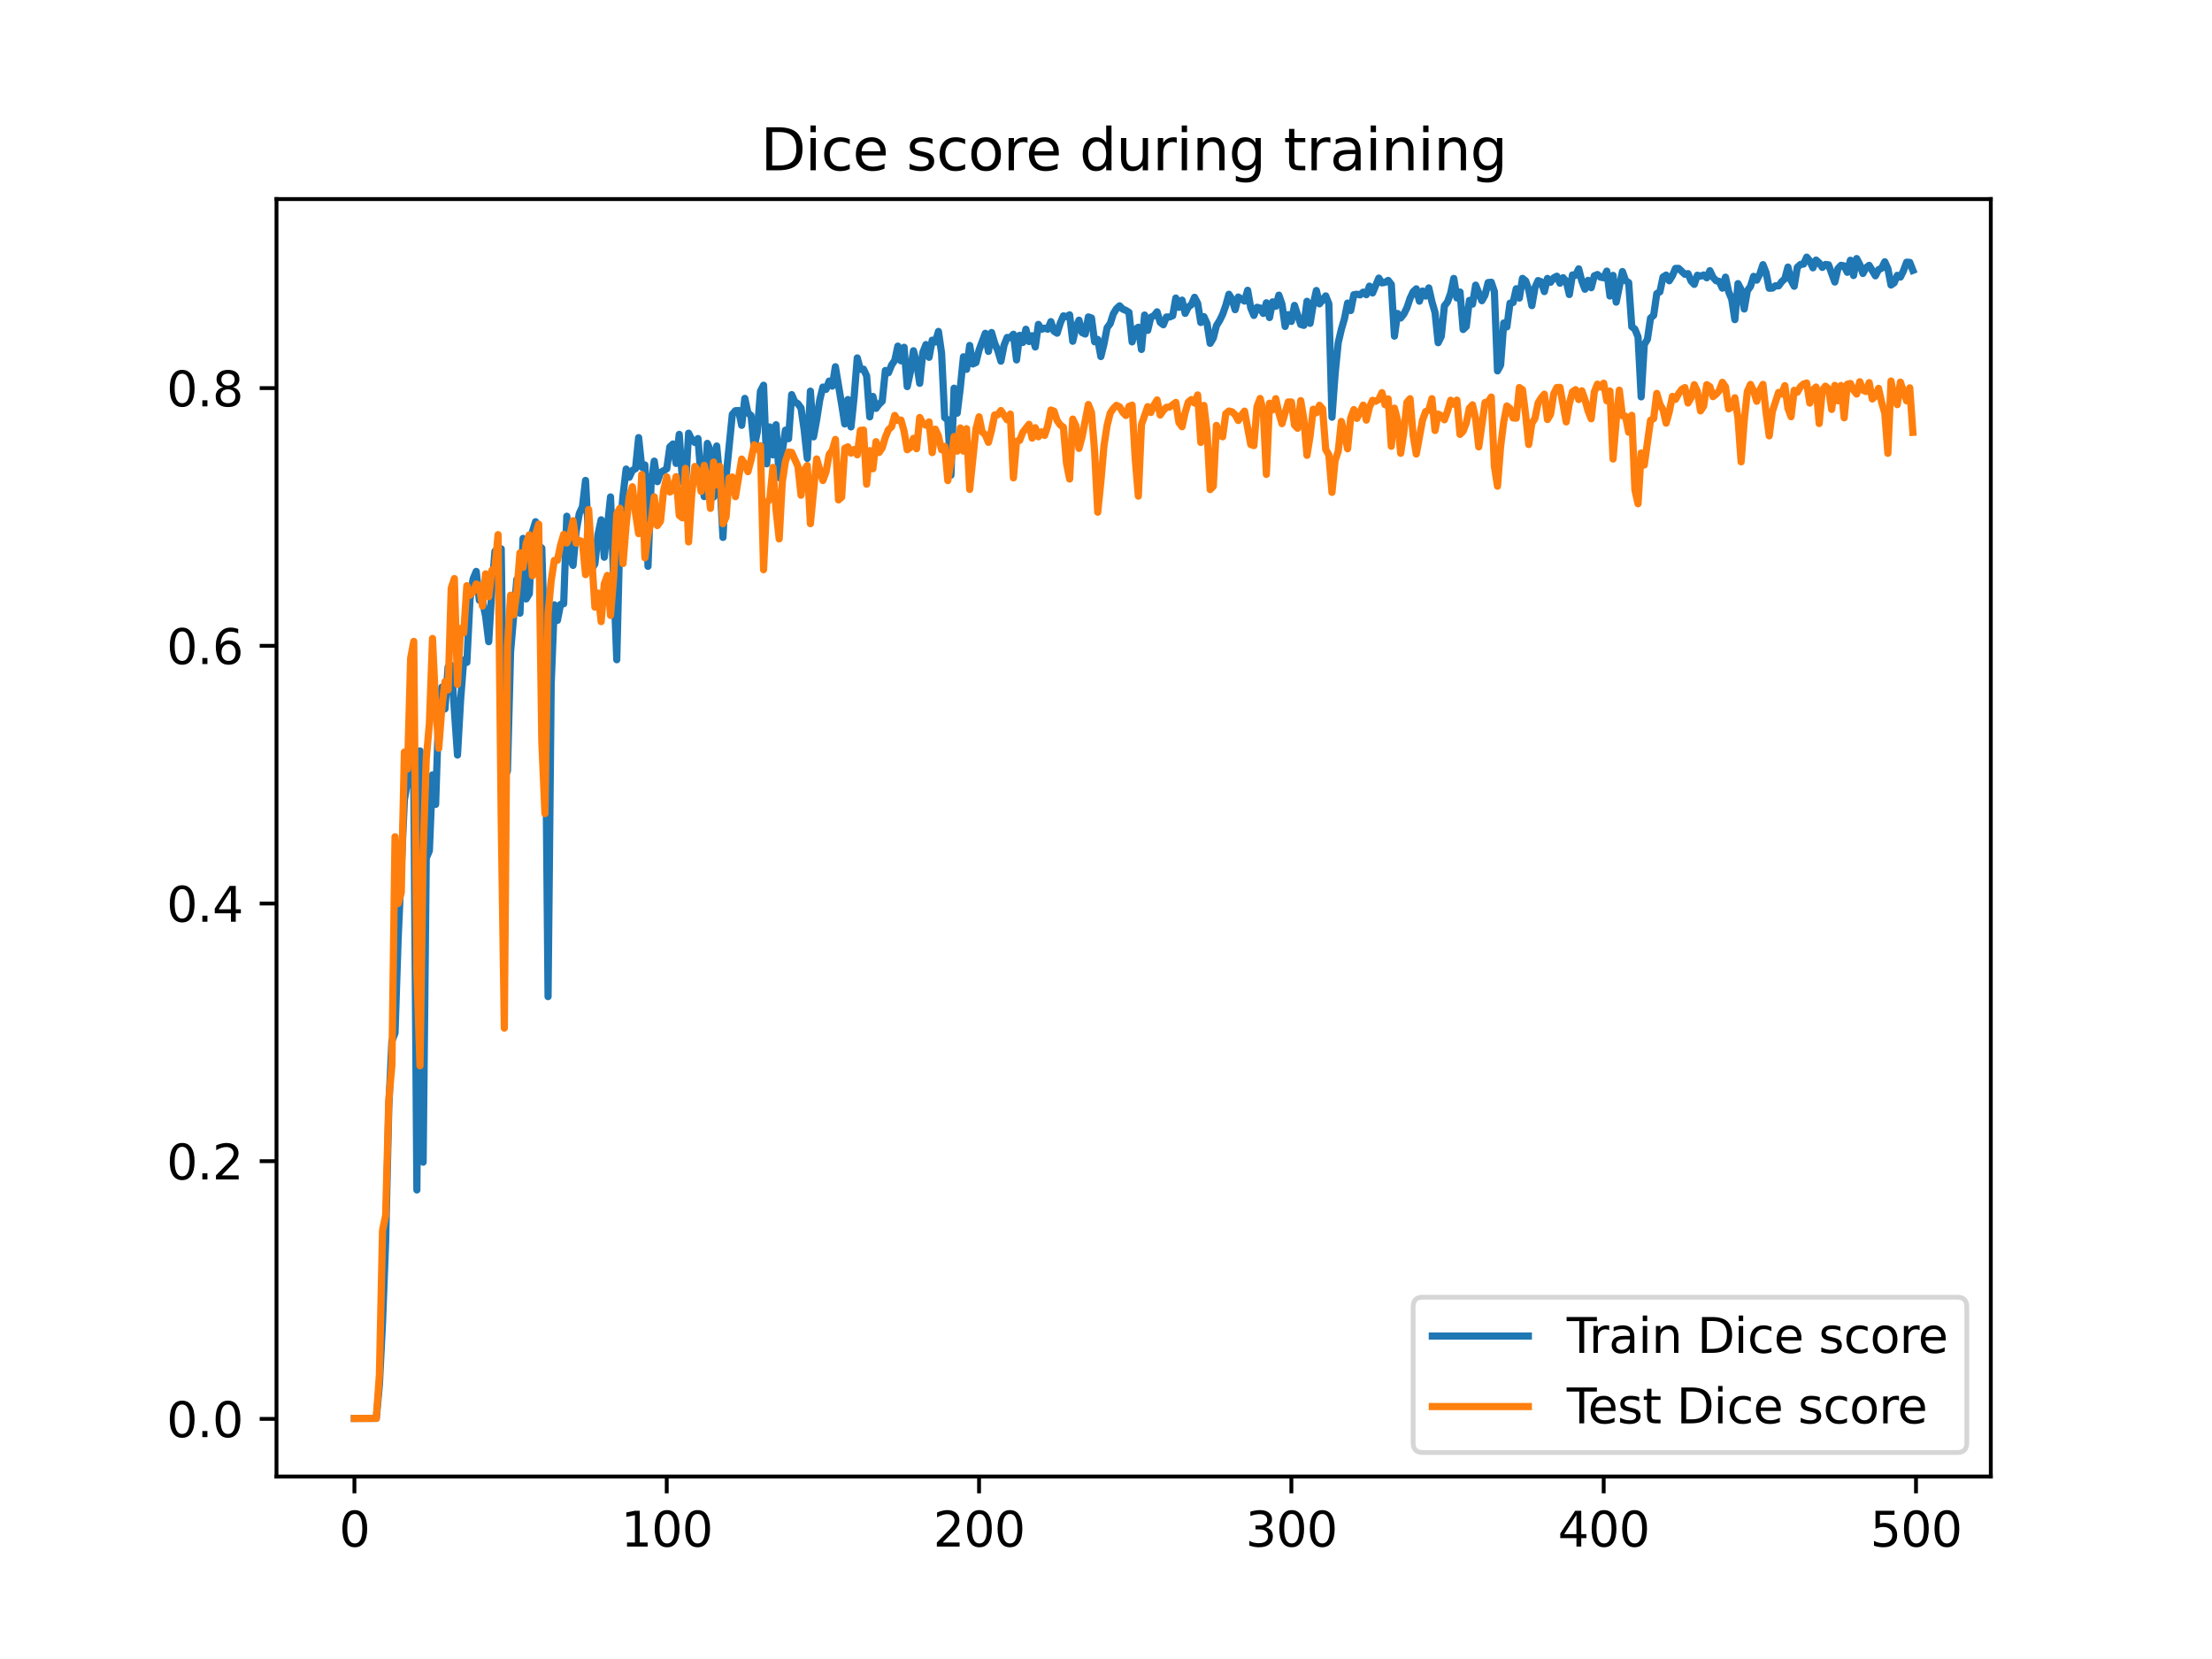 <?xml version="1.0" encoding="utf-8" standalone="no"?>
<!DOCTYPE svg PUBLIC "-//W3C//DTD SVG 1.1//EN"
  "http://www.w3.org/Graphics/SVG/1.1/DTD/svg11.dtd">
<svg xmlns:xlink="http://www.w3.org/1999/xlink" width="460.8pt" height="345.6pt" viewBox="0 0 460.8 345.6" xmlns="http://www.w3.org/2000/svg" version="1.1">
 <defs>
  <style type="text/css">*{stroke-linejoin: round; stroke-linecap: butt}</style>
 </defs>
 <g id="figure_1">
  <g id="patch_1">
   <path d="M 0 345.6 
L 460.8 345.6 
L 460.8 0 
L 0 0 
z
" style="fill: #ffffff"/>
  </g>
  <g id="axes_1">
   <g id="patch_2">
    <path d="M 57.6 307.584 
L 414.72 307.584 
L 414.72 41.472 
L 57.6 41.472 
z
" style="fill: #ffffff"/>
   </g>
   <g id="matplotlib.axis_1">
    <g id="xtick_1">
     <g id="line2d_1">
      <defs>
       <path id="maf3abab2fa" d="M 0 0 
L 0 3.5 
" style="stroke: #000000; stroke-width: 0.8"/>
      </defs>
      <g>
       <use xlink:href="#maf3abab2fa" x="73.833" y="307.584" style="stroke: #000000; stroke-width: 0.8"/>
      </g>
     </g>
     <g id="text_1">
      <!-- 0 -->
      <g transform="translate(70.651 322.182) scale(0.1 -0.1)">
       <defs>
        <path id="DejaVuSans-30" d="M 2034 4250 
Q 1547 4250 1301 3770 
Q 1056 3291 1056 2328 
Q 1056 1369 1301 889 
Q 1547 409 2034 409 
Q 2525 409 2770 889 
Q 3016 1369 3016 2328 
Q 3016 3291 2770 3770 
Q 2525 4250 2034 4250 
z
M 2034 4750 
Q 2819 4750 3233 4129 
Q 3647 3509 3647 2328 
Q 3647 1150 3233 529 
Q 2819 -91 2034 -91 
Q 1250 -91 836 529 
Q 422 1150 422 2328 
Q 422 3509 836 4129 
Q 1250 4750 2034 4750 
z
" transform="scale(0.016)"/>
       </defs>
       <use xlink:href="#DejaVuSans-30"/>
      </g>
     </g>
    </g>
    <g id="xtick_2">
     <g id="line2d_2">
      <g>
       <use xlink:href="#maf3abab2fa" x="138.894" y="307.584" style="stroke: #000000; stroke-width: 0.8"/>
      </g>
     </g>
     <g id="text_2">
      <!-- 100 -->
      <g transform="translate(129.35 322.182) scale(0.1 -0.1)">
       <defs>
        <path id="DejaVuSans-31" d="M 794 531 
L 1825 531 
L 1825 4091 
L 703 3866 
L 703 4441 
L 1819 4666 
L 2450 4666 
L 2450 531 
L 3481 531 
L 3481 0 
L 794 0 
L 794 531 
z
" transform="scale(0.016)"/>
       </defs>
       <use xlink:href="#DejaVuSans-31"/>
       <use xlink:href="#DejaVuSans-30" x="63.623"/>
       <use xlink:href="#DejaVuSans-30" x="127.246"/>
      </g>
     </g>
    </g>
    <g id="xtick_3">
     <g id="line2d_3">
      <g>
       <use xlink:href="#maf3abab2fa" x="203.955" y="307.584" style="stroke: #000000; stroke-width: 0.8"/>
      </g>
     </g>
     <g id="text_3">
      <!-- 200 -->
      <g transform="translate(194.411 322.182) scale(0.1 -0.1)">
       <defs>
        <path id="DejaVuSans-32" d="M 1228 531 
L 3431 531 
L 3431 0 
L 469 0 
L 469 531 
Q 828 903 1448 1529 
Q 2069 2156 2228 2338 
Q 2531 2678 2651 2914 
Q 2772 3150 2772 3378 
Q 2772 3750 2511 3984 
Q 2250 4219 1831 4219 
Q 1534 4219 1204 4116 
Q 875 4013 500 3803 
L 500 4441 
Q 881 4594 1212 4672 
Q 1544 4750 1819 4750 
Q 2544 4750 2975 4387 
Q 3406 4025 3406 3419 
Q 3406 3131 3298 2873 
Q 3191 2616 2906 2266 
Q 2828 2175 2409 1742 
Q 1991 1309 1228 531 
z
" transform="scale(0.016)"/>
       </defs>
       <use xlink:href="#DejaVuSans-32"/>
       <use xlink:href="#DejaVuSans-30" x="63.623"/>
       <use xlink:href="#DejaVuSans-30" x="127.246"/>
      </g>
     </g>
    </g>
    <g id="xtick_4">
     <g id="line2d_4">
      <g>
       <use xlink:href="#maf3abab2fa" x="269.016" y="307.584" style="stroke: #000000; stroke-width: 0.8"/>
      </g>
     </g>
     <g id="text_4">
      <!-- 300 -->
      <g transform="translate(259.472 322.182) scale(0.1 -0.1)">
       <defs>
        <path id="DejaVuSans-33" d="M 2597 2516 
Q 3050 2419 3304 2112 
Q 3559 1806 3559 1356 
Q 3559 666 3084 287 
Q 2609 -91 1734 -91 
Q 1441 -91 1130 -33 
Q 819 25 488 141 
L 488 750 
Q 750 597 1062 519 
Q 1375 441 1716 441 
Q 2309 441 2620 675 
Q 2931 909 2931 1356 
Q 2931 1769 2642 2001 
Q 2353 2234 1838 2234 
L 1294 2234 
L 1294 2753 
L 1863 2753 
Q 2328 2753 2575 2939 
Q 2822 3125 2822 3475 
Q 2822 3834 2567 4026 
Q 2313 4219 1838 4219 
Q 1578 4219 1281 4162 
Q 984 4106 628 3988 
L 628 4550 
Q 988 4650 1302 4700 
Q 1616 4750 1894 4750 
Q 2613 4750 3031 4423 
Q 3450 4097 3450 3541 
Q 3450 3153 3228 2886 
Q 3006 2619 2597 2516 
z
" transform="scale(0.016)"/>
       </defs>
       <use xlink:href="#DejaVuSans-33"/>
       <use xlink:href="#DejaVuSans-30" x="63.623"/>
       <use xlink:href="#DejaVuSans-30" x="127.246"/>
      </g>
     </g>
    </g>
    <g id="xtick_5">
     <g id="line2d_5">
      <g>
       <use xlink:href="#maf3abab2fa" x="334.077" y="307.584" style="stroke: #000000; stroke-width: 0.8"/>
      </g>
     </g>
     <g id="text_5">
      <!-- 400 -->
      <g transform="translate(324.533 322.182) scale(0.1 -0.1)">
       <defs>
        <path id="DejaVuSans-34" d="M 2419 4116 
L 825 1625 
L 2419 1625 
L 2419 4116 
z
M 2253 4666 
L 3047 4666 
L 3047 1625 
L 3713 1625 
L 3713 1100 
L 3047 1100 
L 3047 0 
L 2419 0 
L 2419 1100 
L 313 1100 
L 313 1709 
L 2253 4666 
z
" transform="scale(0.016)"/>
       </defs>
       <use xlink:href="#DejaVuSans-34"/>
       <use xlink:href="#DejaVuSans-30" x="63.623"/>
       <use xlink:href="#DejaVuSans-30" x="127.246"/>
      </g>
     </g>
    </g>
    <g id="xtick_6">
     <g id="line2d_6">
      <g>
       <use xlink:href="#maf3abab2fa" x="399.138" y="307.584" style="stroke: #000000; stroke-width: 0.8"/>
      </g>
     </g>
     <g id="text_6">
      <!-- 500 -->
      <g transform="translate(389.594 322.182) scale(0.1 -0.1)">
       <defs>
        <path id="DejaVuSans-35" d="M 691 4666 
L 3169 4666 
L 3169 4134 
L 1269 4134 
L 1269 2991 
Q 1406 3038 1543 3061 
Q 1681 3084 1819 3084 
Q 2600 3084 3056 2656 
Q 3513 2228 3513 1497 
Q 3513 744 3044 326 
Q 2575 -91 1722 -91 
Q 1428 -91 1123 -41 
Q 819 9 494 109 
L 494 744 
Q 775 591 1075 516 
Q 1375 441 1709 441 
Q 2250 441 2565 725 
Q 2881 1009 2881 1497 
Q 2881 1984 2565 2268 
Q 2250 2553 1709 2553 
Q 1456 2553 1204 2497 
Q 953 2441 691 2322 
L 691 4666 
z
" transform="scale(0.016)"/>
       </defs>
       <use xlink:href="#DejaVuSans-35"/>
       <use xlink:href="#DejaVuSans-30" x="63.623"/>
       <use xlink:href="#DejaVuSans-30" x="127.246"/>
      </g>
     </g>
    </g>
   </g>
   <g id="matplotlib.axis_2">
    <g id="ytick_1">
     <g id="line2d_7">
      <defs>
       <path id="m73aed0f4b6" d="M 0 0 
L -3.5 0 
" style="stroke: #000000; stroke-width: 0.8"/>
      </defs>
      <g>
       <use xlink:href="#m73aed0f4b6" x="57.6" y="295.58" style="stroke: #000000; stroke-width: 0.8"/>
      </g>
     </g>
     <g id="text_7">
      <!-- 0.0 -->
      <g transform="translate(34.697 299.379) scale(0.1 -0.1)">
       <defs>
        <path id="DejaVuSans-2e" d="M 684 794 
L 1344 794 
L 1344 0 
L 684 0 
L 684 794 
z
" transform="scale(0.016)"/>
       </defs>
       <use xlink:href="#DejaVuSans-30"/>
       <use xlink:href="#DejaVuSans-2e" x="63.623"/>
       <use xlink:href="#DejaVuSans-30" x="95.41"/>
      </g>
     </g>
    </g>
    <g id="ytick_2">
     <g id="line2d_8">
      <g>
       <use xlink:href="#m73aed0f4b6" x="57.6" y="241.898" style="stroke: #000000; stroke-width: 0.8"/>
      </g>
     </g>
     <g id="text_8">
      <!-- 0.2 -->
      <g transform="translate(34.697 245.697) scale(0.1 -0.1)">
       <use xlink:href="#DejaVuSans-30"/>
       <use xlink:href="#DejaVuSans-2e" x="63.623"/>
       <use xlink:href="#DejaVuSans-32" x="95.41"/>
      </g>
     </g>
    </g>
    <g id="ytick_3">
     <g id="line2d_9">
      <g>
       <use xlink:href="#m73aed0f4b6" x="57.6" y="188.217" style="stroke: #000000; stroke-width: 0.8"/>
      </g>
     </g>
     <g id="text_9">
      <!-- 0.4 -->
      <g transform="translate(34.697 192.016) scale(0.1 -0.1)">
       <use xlink:href="#DejaVuSans-30"/>
       <use xlink:href="#DejaVuSans-2e" x="63.623"/>
       <use xlink:href="#DejaVuSans-34" x="95.41"/>
      </g>
     </g>
    </g>
    <g id="ytick_4">
     <g id="line2d_10">
      <g>
       <use xlink:href="#m73aed0f4b6" x="57.6" y="134.535" style="stroke: #000000; stroke-width: 0.8"/>
      </g>
     </g>
     <g id="text_10">
      <!-- 0.6 -->
      <g transform="translate(34.697 138.335) scale(0.1 -0.1)">
       <defs>
        <path id="DejaVuSans-36" d="M 2113 2584 
Q 1688 2584 1439 2293 
Q 1191 2003 1191 1497 
Q 1191 994 1439 701 
Q 1688 409 2113 409 
Q 2538 409 2786 701 
Q 3034 994 3034 1497 
Q 3034 2003 2786 2293 
Q 2538 2584 2113 2584 
z
M 3366 4563 
L 3366 3988 
Q 3128 4100 2886 4159 
Q 2644 4219 2406 4219 
Q 1781 4219 1451 3797 
Q 1122 3375 1075 2522 
Q 1259 2794 1537 2939 
Q 1816 3084 2150 3084 
Q 2853 3084 3261 2657 
Q 3669 2231 3669 1497 
Q 3669 778 3244 343 
Q 2819 -91 2113 -91 
Q 1303 -91 875 529 
Q 447 1150 447 2328 
Q 447 3434 972 4092 
Q 1497 4750 2381 4750 
Q 2619 4750 2861 4703 
Q 3103 4656 3366 4563 
z
" transform="scale(0.016)"/>
       </defs>
       <use xlink:href="#DejaVuSans-30"/>
       <use xlink:href="#DejaVuSans-2e" x="63.623"/>
       <use xlink:href="#DejaVuSans-36" x="95.41"/>
      </g>
     </g>
    </g>
    <g id="ytick_5">
     <g id="line2d_11">
      <g>
       <use xlink:href="#m73aed0f4b6" x="57.6" y="80.854" style="stroke: #000000; stroke-width: 0.8"/>
      </g>
     </g>
     <g id="text_11">
      <!-- 0.8 -->
      <g transform="translate(34.697 84.653) scale(0.1 -0.1)">
       <defs>
        <path id="DejaVuSans-38" d="M 2034 2216 
Q 1584 2216 1326 1975 
Q 1069 1734 1069 1313 
Q 1069 891 1326 650 
Q 1584 409 2034 409 
Q 2484 409 2743 651 
Q 3003 894 3003 1313 
Q 3003 1734 2745 1975 
Q 2488 2216 2034 2216 
z
M 1403 2484 
Q 997 2584 770 2862 
Q 544 3141 544 3541 
Q 544 4100 942 4425 
Q 1341 4750 2034 4750 
Q 2731 4750 3128 4425 
Q 3525 4100 3525 3541 
Q 3525 3141 3298 2862 
Q 3072 2584 2669 2484 
Q 3125 2378 3379 2068 
Q 3634 1759 3634 1313 
Q 3634 634 3220 271 
Q 2806 -91 2034 -91 
Q 1263 -91 848 271 
Q 434 634 434 1313 
Q 434 1759 690 2068 
Q 947 2378 1403 2484 
z
M 1172 3481 
Q 1172 3119 1398 2916 
Q 1625 2713 2034 2713 
Q 2441 2713 2670 2916 
Q 2900 3119 2900 3481 
Q 2900 3844 2670 4047 
Q 2441 4250 2034 4250 
Q 1625 4250 1398 4047 
Q 1172 3844 1172 3481 
z
" transform="scale(0.016)"/>
       </defs>
       <use xlink:href="#DejaVuSans-30"/>
       <use xlink:href="#DejaVuSans-2e" x="63.623"/>
       <use xlink:href="#DejaVuSans-38" x="95.41"/>
      </g>
     </g>
    </g>
   </g>
   <g id="line2d_12">
    <path d="M 73.833 295.485 
L 78.387 295.466 
L 79.038 288.451 
L 79.688 275.535 
L 80.339 258.538 
L 80.989 230.69 
L 81.64 216.85 
L 82.291 215.201 
L 82.941 195.516 
L 84.242 166.623 
L 85.544 159.078 
L 86.194 161.683 
L 86.845 247.892 
L 87.496 156.43 
L 88.146 242.097 
L 88.797 178.781 
L 89.447 177.213 
L 90.098 161.421 
L 90.749 167.575 
L 91.399 147.841 
L 92.05 143.144 
L 92.7 147.677 
L 93.351 138.914 
L 94.002 138.621 
L 95.303 157.296 
L 95.953 145.795 
L 96.604 137.482 
L 97.255 137.987 
L 97.905 124.904 
L 98.556 120.598 
L 99.207 119.036 
L 99.857 125.038 
L 100.508 125.197 
L 101.158 128.367 
L 101.809 133.676 
L 102.46 122.821 
L 103.11 114.83 
L 103.761 114.742 
L 104.411 114.326 
L 105.062 161.98 
L 105.713 160.638 
L 106.363 135.788 
L 107.664 120.71 
L 108.315 127.739 
L 108.966 112.157 
L 109.616 124.765 
L 110.267 123.687 
L 110.918 110.773 
L 111.568 108.684 
L 112.219 113.639 
L 112.869 114.186 
L 113.52 136.99 
L 114.171 207.606 
L 114.821 142.503 
L 115.472 125.997 
L 116.122 129.243 
L 116.773 125.906 
L 117.424 125.774 
L 118.074 107.537 
L 118.725 116.295 
L 119.375 117.78 
L 120.026 110.7 
L 120.677 106.99 
L 121.327 105.57 
L 121.978 100.081 
L 122.629 112.302 
L 123.279 118.529 
L 123.93 117.464 
L 124.58 111.315 
L 125.231 108.284 
L 125.882 116.074 
L 127.183 103.52 
L 128.484 137.435 
L 129.135 110.991 
L 129.785 103.213 
L 130.436 97.714 
L 131.086 99.423 
L 131.737 97.993 
L 132.388 97.634 
L 133.038 91.162 
L 133.689 97.318 
L 134.339 96.855 
L 134.99 117.972 
L 135.641 100.633 
L 136.291 96.062 
L 136.942 100.339 
L 137.593 98.438 
L 138.894 97.664 
L 139.544 93.088 
L 140.195 92.486 
L 140.846 96.543 
L 141.496 90.49 
L 142.147 99.878 
L 142.797 101.507 
L 143.448 90.24 
L 144.099 91.555 
L 144.749 92.179 
L 145.4 91.361 
L 146.05 99.566 
L 146.701 103.447 
L 147.352 92.363 
L 148.002 93.903 
L 148.653 103.532 
L 149.304 92.911 
L 149.954 99.836 
L 150.605 111.953 
L 151.255 99.305 
L 152.557 86.322 
L 153.207 85.554 
L 153.858 85.526 
L 154.508 88.603 
L 155.159 82.99 
L 155.81 86.017 
L 156.46 86.559 
L 157.111 93.079 
L 157.761 89.976 
L 158.412 81.501 
L 159.063 80.251 
L 159.713 96.621 
L 160.364 88.938 
L 161.015 94.762 
L 161.665 88.483 
L 162.316 99.514 
L 162.966 93.995 
L 163.617 89.609 
L 164.268 91.394 
L 164.918 82.208 
L 165.569 83.698 
L 166.219 84.107 
L 166.87 85.004 
L 167.521 89.564 
L 168.171 95.496 
L 168.822 81.481 
L 169.472 91.003 
L 170.123 87.474 
L 170.774 83.292 
L 171.424 80.636 
L 172.075 81.112 
L 172.725 79.386 
L 173.376 80.437 
L 174.027 76.4 
L 175.328 84.2 
L 175.979 88.321 
L 176.629 83.231 
L 177.28 88.932 
L 177.93 82.704 
L 178.581 74.556 
L 179.232 76.937 
L 179.882 76.904 
L 180.533 78.286 
L 181.183 86.847 
L 181.834 82.581 
L 182.485 85.073 
L 183.135 84.211 
L 183.786 83.569 
L 184.436 77.178 
L 185.087 77.657 
L 185.738 76.033 
L 186.388 75.095 
L 187.039 72.103 
L 187.69 75.165 
L 188.34 72.345 
L 188.991 80.536 
L 189.641 77.525 
L 190.292 73.07 
L 190.943 75.607 
L 191.593 79.855 
L 192.244 73.422 
L 192.894 71.776 
L 193.545 74.435 
L 194.196 70.867 
L 194.846 71.26 
L 195.497 69.046 
L 196.147 73.568 
L 196.798 86.985 
L 197.449 87.469 
L 198.099 98.992 
L 198.75 80.867 
L 199.401 86.075 
L 200.051 80.723 
L 200.702 74.331 
L 201.352 76.934 
L 202.003 71.959 
L 202.654 75.826 
L 203.304 75.525 
L 203.955 72.922 
L 205.256 69.433 
L 205.907 73.199 
L 206.557 69.268 
L 207.208 71.504 
L 207.858 73.018 
L 208.509 75.233 
L 209.16 71.929 
L 209.81 70.297 
L 210.461 70.352 
L 211.112 69.633 
L 211.762 74.977 
L 212.413 69.857 
L 213.063 71.347 
L 213.714 68.589 
L 214.365 71.142 
L 215.015 69.938 
L 215.666 72.283 
L 216.316 67.576 
L 216.967 68.598 
L 217.618 68.357 
L 218.268 68.578 
L 218.919 67.003 
L 219.569 68.997 
L 220.22 69.41 
L 220.871 67.32 
L 221.521 65.804 
L 222.172 65.965 
L 222.822 65.586 
L 223.473 71.093 
L 224.124 68.183 
L 224.774 66.7 
L 225.425 69.287 
L 226.076 69.582 
L 226.726 66.018 
L 227.377 66.247 
L 228.027 71.201 
L 228.678 70.714 
L 229.329 74.275 
L 229.979 71.645 
L 230.63 68.277 
L 231.28 67.405 
L 231.931 65.363 
L 232.582 64.301 
L 233.232 63.708 
L 233.883 64.393 
L 234.533 64.655 
L 235.184 65.064 
L 235.835 71.22 
L 236.485 68.631 
L 237.136 68.169 
L 237.787 72.795 
L 238.437 65.627 
L 239.088 68.83 
L 239.738 66.092 
L 240.389 65.772 
L 241.04 64.96 
L 241.69 67.145 
L 242.341 67.649 
L 242.991 66.031 
L 243.642 66.043 
L 244.293 65.772 
L 244.943 62.084 
L 245.594 64.017 
L 246.244 62.523 
L 246.895 65.283 
L 247.546 63.965 
L 248.196 63.458 
L 248.847 61.936 
L 249.498 63.179 
L 250.148 67.182 
L 250.799 65.969 
L 251.449 67.408 
L 252.1 71.524 
L 252.751 70.421 
L 253.401 67.855 
L 254.052 66.808 
L 254.702 65.479 
L 255.353 63.634 
L 256.004 61.302 
L 256.654 62.338 
L 257.305 64.514 
L 257.955 61.878 
L 259.257 62.723 
L 259.907 60.474 
L 260.558 64.15 
L 261.208 65.709 
L 261.859 64.018 
L 262.51 64.174 
L 263.16 65.294 
L 263.811 63.081 
L 264.462 66.152 
L 265.112 62.882 
L 265.763 63.805 
L 266.413 61.486 
L 267.064 63.379 
L 267.715 68.004 
L 268.365 65.543 
L 269.016 66.962 
L 269.666 63.622 
L 270.968 67.59 
L 271.618 67.779 
L 272.269 62.768 
L 272.919 67.36 
L 273.57 63.422 
L 274.221 60.516 
L 274.871 63.302 
L 276.173 61.639 
L 276.823 63.273 
L 277.474 86.915 
L 278.124 77.93 
L 278.775 71.398 
L 279.426 68.62 
L 280.076 66.389 
L 280.727 63.138 
L 281.377 64.686 
L 282.028 61.389 
L 282.679 61.299 
L 283.329 61.431 
L 283.98 60.858 
L 284.63 61.389 
L 285.281 59.611 
L 285.932 61.027 
L 287.233 57.93 
L 287.884 58.931 
L 288.534 58.815 
L 289.185 58.418 
L 289.835 59.249 
L 290.486 70.021 
L 291.137 65.309 
L 291.787 66.244 
L 292.438 65.434 
L 293.088 64.108 
L 293.739 62.172 
L 294.39 60.778 
L 295.04 60.17 
L 295.691 62.741 
L 296.341 60.624 
L 296.992 61.672 
L 297.643 59.978 
L 298.293 62.857 
L 298.944 65.08 
L 299.595 71.394 
L 300.245 70.07 
L 300.896 63.72 
L 301.546 62.885 
L 302.197 61.076 
L 302.848 58.003 
L 303.498 62.079 
L 304.149 60.835 
L 304.799 68.64 
L 305.45 68.01 
L 306.101 62.583 
L 306.751 63.363 
L 307.402 59.397 
L 308.703 62.645 
L 309.354 61.465 
L 310.004 58.864 
L 310.655 58.794 
L 311.305 60.731 
L 311.956 77.263 
L 312.607 76.049 
L 313.257 67.284 
L 313.908 68.104 
L 314.559 63.158 
L 315.209 63.015 
L 315.86 60.147 
L 316.51 62.095 
L 317.161 57.99 
L 317.812 58.504 
L 318.462 60.357 
L 319.113 63.669 
L 319.763 59.923 
L 320.414 58.449 
L 321.065 58.708 
L 321.715 60.741 
L 322.366 58 
L 323.016 58.8 
L 323.667 57.893 
L 324.318 57.535 
L 324.968 59.005 
L 325.619 57.852 
L 326.27 58.592 
L 326.92 61.356 
L 327.571 57.277 
L 328.221 57.349 
L 328.872 56.008 
L 329.523 58.557 
L 330.173 60.255 
L 330.824 58.407 
L 331.474 59.939 
L 332.125 57.46 
L 332.776 57.188 
L 333.426 57.745 
L 334.077 57.866 
L 334.727 56.479 
L 335.378 61.666 
L 336.029 57.369 
L 336.679 62.94 
L 337.981 56.572 
L 338.631 58.457 
L 339.282 58.871 
L 339.932 68.06 
L 340.583 68.571 
L 341.234 70.191 
L 341.884 82.674 
L 342.535 71.76 
L 343.185 70.694 
L 343.836 66.262 
L 344.487 65.686 
L 345.137 61.165 
L 345.788 60.781 
L 346.438 57.71 
L 347.089 57.304 
L 347.74 58.49 
L 348.39 57.431 
L 349.041 55.911 
L 349.691 55.91 
L 350.993 57.142 
L 351.643 57 
L 352.294 58.554 
L 352.945 59.237 
L 353.595 57.338 
L 354.246 57.538 
L 354.896 57.281 
L 355.547 57.871 
L 356.198 56.392 
L 356.848 57.753 
L 357.499 58.479 
L 358.149 58.624 
L 358.8 60.028 
L 359.451 57.737 
L 360.101 60.75 
L 360.752 62.337 
L 361.402 66.589 
L 362.053 59.079 
L 362.704 60.319 
L 363.354 64.368 
L 364.005 60.58 
L 364.656 59.655 
L 365.306 57.571 
L 365.957 58.36 
L 366.607 57.058 
L 367.258 55.133 
L 367.909 56.803 
L 368.559 60.051 
L 369.21 60.021 
L 369.86 59.534 
L 370.511 59.557 
L 371.162 58.67 
L 371.812 58.081 
L 372.463 55.634 
L 373.113 58.424 
L 373.764 59.632 
L 374.415 55.681 
L 375.065 55.088 
L 375.716 55.011 
L 376.367 53.568 
L 377.017 54.356 
L 377.668 55.794 
L 378.318 54.179 
L 378.969 54.762 
L 379.62 55.704 
L 380.27 55.097 
L 380.921 55.168 
L 382.222 58.753 
L 382.873 55.968 
L 383.523 55.266 
L 384.174 55.395 
L 384.824 56.72 
L 385.475 54.213 
L 386.126 57.396 
L 386.776 53.864 
L 387.427 55.101 
L 388.078 56.975 
L 388.728 55.758 
L 389.379 55.279 
L 390.68 57.46 
L 391.331 56.176 
L 391.981 55.884 
L 392.632 54.533 
L 393.282 55.967 
L 393.933 59.377 
L 394.584 58.925 
L 395.234 57.363 
L 395.885 57.724 
L 396.535 56.381 
L 397.186 54.622 
L 397.837 54.658 
L 398.487 56.324 
L 398.487 56.324 
" clip-path="url(#pe0cae50b22)" style="fill: none; stroke: #1f77b4; stroke-width: 1.5; stroke-linecap: square"/>
   </g>
   <g id="line2d_13">
    <path d="M 73.833 295.488 
L 78.387 295.477 
L 79.038 286.382 
L 79.688 256.336 
L 80.339 253.166 
L 80.989 229.225 
L 81.64 221.895 
L 82.291 174.313 
L 82.941 188.214 
L 83.592 185.95 
L 84.242 156.661 
L 84.893 160.202 
L 85.544 137.153 
L 86.194 133.612 
L 86.845 202.331 
L 87.496 222.023 
L 88.146 177.634 
L 88.797 158.077 
L 89.447 150.766 
L 90.098 133.003 
L 90.749 146.879 
L 91.399 155.877 
L 92.05 147.409 
L 92.7 142.003 
L 93.351 143.718 
L 94.002 122.501 
L 94.652 120.53 
L 95.303 142.578 
L 95.953 130.926 
L 96.604 131.837 
L 97.255 122.007 
L 97.905 123.996 
L 98.556 123.303 
L 99.207 121.653 
L 99.857 122.014 
L 100.508 126.258 
L 101.158 119.542 
L 101.809 124.305 
L 102.46 118.821 
L 103.11 118.265 
L 103.761 111.377 
L 104.411 170.771 
L 105.062 214.171 
L 105.713 134.742 
L 106.363 123.991 
L 107.014 128.073 
L 107.664 123.363 
L 108.315 115.169 
L 108.966 118.191 
L 109.616 113.191 
L 110.267 111.413 
L 110.918 119.933 
L 111.568 111.388 
L 112.219 109.177 
L 112.869 154.442 
L 113.52 169.483 
L 114.171 127.762 
L 114.821 120.956 
L 115.472 116.748 
L 116.122 116.709 
L 116.773 113.561 
L 117.424 111.32 
L 118.074 113.108 
L 118.725 111.591 
L 119.375 108.467 
L 120.026 113.154 
L 120.677 112.585 
L 121.327 112.889 
L 121.978 119.708 
L 122.629 106.149 
L 123.93 126.483 
L 124.58 123.547 
L 125.231 129.497 
L 125.882 121.618 
L 126.532 119.866 
L 127.183 128.2 
L 127.833 120.292 
L 128.484 107.039 
L 129.135 105.884 
L 129.785 117.406 
L 130.436 109.397 
L 131.086 103.462 
L 131.737 101.399 
L 132.388 106.909 
L 133.038 111.164 
L 133.689 98.853 
L 134.339 116.191 
L 134.99 111.369 
L 135.641 108.752 
L 136.291 103.496 
L 136.942 109.486 
L 137.593 108.588 
L 138.243 102.2 
L 138.894 99.337 
L 139.544 102.494 
L 140.195 102.078 
L 140.846 99.295 
L 141.496 107.359 
L 142.147 107.874 
L 142.797 97.568 
L 143.448 112.892 
L 144.099 102.992 
L 144.749 97.167 
L 145.4 98.111 
L 146.05 102.373 
L 146.701 96.951 
L 147.352 99.798 
L 148.002 105.908 
L 148.653 96.258 
L 149.304 101.007 
L 149.954 97.15 
L 150.605 109.093 
L 151.255 107.717 
L 151.906 99.537 
L 152.557 99.378 
L 153.207 103.469 
L 154.508 95.637 
L 155.159 96.66 
L 155.81 98.256 
L 156.46 95.779 
L 157.111 92.659 
L 157.761 93.602 
L 158.412 92.847 
L 159.063 118.686 
L 159.713 104.769 
L 160.364 103.942 
L 161.015 97.368 
L 161.665 106.259 
L 162.316 112.262 
L 162.966 100.403 
L 163.617 96.145 
L 164.268 94.164 
L 164.918 94.251 
L 166.219 97.134 
L 166.87 103.158 
L 167.521 97.953 
L 168.171 96.965 
L 168.822 109.092 
L 170.123 95.604 
L 171.424 100.103 
L 172.075 98.315 
L 172.725 94.676 
L 173.376 93.831 
L 174.027 91.541 
L 174.677 104.143 
L 175.328 103.576 
L 175.979 93.383 
L 176.629 93.078 
L 177.28 94.398 
L 177.93 93.645 
L 178.581 94.745 
L 179.232 89.657 
L 179.882 89.584 
L 180.533 100.86 
L 181.183 93.877 
L 181.834 97.658 
L 182.485 92.006 
L 183.135 94.257 
L 183.786 93.298 
L 184.436 91.077 
L 185.087 89.506 
L 185.738 88.913 
L 186.388 86.537 
L 187.039 87.595 
L 187.69 87.502 
L 188.34 89.824 
L 188.991 93.693 
L 189.641 93.204 
L 190.292 91.311 
L 190.943 93.475 
L 191.593 86.972 
L 192.244 88.188 
L 192.894 88.586 
L 193.545 87.888 
L 194.196 94.286 
L 194.846 89.406 
L 195.497 90.849 
L 196.147 93.695 
L 196.798 92.981 
L 197.449 100.114 
L 198.099 96.293 
L 198.75 90.934 
L 199.401 93.986 
L 200.051 89.146 
L 200.702 93.981 
L 201.352 89.303 
L 202.003 101.953 
L 203.304 89.367 
L 203.955 86.828 
L 204.605 89.98 
L 205.256 90.57 
L 205.907 92.15 
L 206.557 89.635 
L 207.208 86.439 
L 207.858 86.397 
L 208.509 85.519 
L 209.81 87.456 
L 210.461 86.264 
L 211.112 99.551 
L 211.762 91.934 
L 212.413 91.752 
L 213.063 90.055 
L 214.365 88.391 
L 215.015 91.276 
L 215.666 89.109 
L 216.316 90.988 
L 216.967 89.962 
L 217.618 90.704 
L 218.268 88.667 
L 218.919 85.412 
L 219.569 85.66 
L 220.22 87.609 
L 220.871 88.53 
L 221.521 88.991 
L 222.172 96.53 
L 222.822 99.791 
L 223.473 87.301 
L 224.124 88.691 
L 224.774 93.411 
L 225.425 90.966 
L 226.726 84.263 
L 227.377 85.914 
L 228.027 94.059 
L 228.678 106.701 
L 229.329 100.362 
L 229.979 92.851 
L 230.63 88.637 
L 231.28 86.054 
L 231.931 85.091 
L 232.582 84.44 
L 233.232 84.756 
L 233.883 85.862 
L 234.533 86.554 
L 235.184 84.668 
L 235.835 84.396 
L 236.485 95.558 
L 237.136 103.348 
L 237.787 88.459 
L 239.088 84.709 
L 239.738 85.937 
L 240.389 84.395 
L 241.04 83.317 
L 241.69 86.46 
L 242.341 85.524 
L 242.991 84.846 
L 243.642 84.813 
L 244.943 83.834 
L 245.594 88.025 
L 246.244 88.897 
L 246.895 85.92 
L 247.546 83.76 
L 248.196 83.236 
L 248.847 83.963 
L 249.498 82.272 
L 250.148 92.164 
L 250.799 84.46 
L 251.449 89.874 
L 252.1 101.99 
L 252.751 101.305 
L 253.401 88.617 
L 254.052 90.671 
L 254.702 90.992 
L 255.353 86.183 
L 256.004 85.627 
L 256.654 85.79 
L 257.305 86.401 
L 257.955 87.6 
L 258.606 86.499 
L 259.257 85.644 
L 260.558 92.603 
L 261.208 92.829 
L 261.859 84.672 
L 262.51 83.008 
L 263.16 85.617 
L 263.811 98.826 
L 264.462 83.997 
L 265.112 85.376 
L 265.763 83.051 
L 266.413 86.041 
L 267.064 88.251 
L 268.365 83.724 
L 269.016 83.743 
L 269.666 88.541 
L 270.317 89.217 
L 270.968 83.455 
L 271.618 87.365 
L 272.269 94.859 
L 272.919 90.801 
L 273.57 85.248 
L 274.221 85.991 
L 274.871 84.429 
L 275.522 85.163 
L 276.173 93.636 
L 276.823 94.734 
L 277.474 102.566 
L 278.124 95.935 
L 278.775 94.016 
L 279.426 87.795 
L 280.076 90.356 
L 280.727 93.491 
L 281.377 87.096 
L 282.028 85.331 
L 282.679 87.159 
L 283.98 84.396 
L 284.63 87.516 
L 285.281 84.831 
L 285.932 83.388 
L 286.582 83.597 
L 287.233 83.194 
L 287.884 81.799 
L 288.534 84.321 
L 289.185 83.101 
L 289.835 92.96 
L 290.486 85.035 
L 291.137 87.531 
L 291.787 94.434 
L 292.438 90.088 
L 293.088 83.8 
L 293.739 83.057 
L 294.39 90.737 
L 295.04 94.584 
L 296.341 87.512 
L 296.992 85.73 
L 297.643 85.436 
L 298.293 83.046 
L 298.944 89.683 
L 299.595 86.275 
L 300.245 86.612 
L 300.896 87.449 
L 301.546 85.656 
L 302.197 83.372 
L 302.848 84.208 
L 303.498 83.351 
L 304.149 90.49 
L 304.799 89.829 
L 305.45 88.117 
L 306.101 85.041 
L 306.751 84.333 
L 307.402 87.261 
L 308.052 93.094 
L 309.354 83.849 
L 310.004 83.725 
L 310.655 82.715 
L 311.305 97.129 
L 311.956 101.284 
L 312.607 92.995 
L 313.257 87.858 
L 313.908 84.571 
L 314.559 85.084 
L 315.209 87.069 
L 315.86 87.118 
L 316.51 80.729 
L 317.161 81.193 
L 317.812 86.344 
L 318.462 92.601 
L 319.113 88.202 
L 319.763 87.161 
L 320.414 83.939 
L 321.065 82.882 
L 321.715 82.117 
L 322.366 87.396 
L 323.016 86.295 
L 323.667 82.04 
L 324.318 80.73 
L 324.968 80.699 
L 326.27 87.889 
L 326.92 84.081 
L 327.571 81.628 
L 328.221 81.171 
L 328.872 83.234 
L 329.523 81.409 
L 330.173 83.246 
L 330.824 85.597 
L 331.474 87.241 
L 332.125 81.642 
L 332.776 80.022 
L 333.426 80.643 
L 334.077 79.831 
L 334.727 83.495 
L 335.378 81.459 
L 336.029 95.626 
L 336.679 87.655 
L 337.33 81.275 
L 337.981 86.61 
L 338.631 86.712 
L 339.282 90.037 
L 339.932 86.515 
L 340.583 102.099 
L 341.234 104.939 
L 341.884 94.368 
L 342.535 96.865 
L 343.836 87.551 
L 344.487 87.202 
L 345.137 81.95 
L 345.788 84.192 
L 346.438 85.369 
L 347.089 88.148 
L 347.74 85.776 
L 348.39 82.571 
L 349.041 83.201 
L 349.691 81.993 
L 350.342 81.104 
L 350.993 80.737 
L 351.643 83.958 
L 352.294 82.828 
L 352.945 80.136 
L 353.595 81.509 
L 354.246 85.602 
L 354.896 84.625 
L 355.547 80.138 
L 356.198 80.552 
L 356.848 82.626 
L 357.499 82.126 
L 358.149 81.379 
L 358.8 79.641 
L 359.451 80.574 
L 360.101 85.183 
L 360.752 84.795 
L 361.402 82.861 
L 362.053 87.111 
L 362.704 96.21 
L 363.354 87.647 
L 364.005 81.57 
L 364.656 80.082 
L 365.306 81.415 
L 365.957 83.59 
L 366.607 81.253 
L 367.258 80.072 
L 367.909 85.944 
L 368.559 90.798 
L 369.21 85.74 
L 370.511 81.744 
L 371.162 82.086 
L 371.812 80.341 
L 372.463 85.049 
L 373.113 86.809 
L 373.764 81.301 
L 374.415 81.704 
L 375.065 80.559 
L 375.716 79.986 
L 376.367 79.797 
L 377.017 83.974 
L 377.668 81.236 
L 378.318 80.625 
L 378.969 88.23 
L 379.62 81.293 
L 380.27 80.444 
L 380.921 80.991 
L 381.571 85.298 
L 382.222 80.28 
L 382.873 83.493 
L 383.523 80.312 
L 384.174 87.039 
L 384.824 80.046 
L 385.475 79.888 
L 386.126 81.273 
L 386.776 82.085 
L 387.427 79.519 
L 388.078 81.277 
L 388.728 81.557 
L 389.379 79.71 
L 390.029 83.114 
L 390.68 82.541 
L 391.331 80.897 
L 391.981 83.802 
L 392.632 86.069 
L 393.282 94.436 
L 393.933 79.377 
L 394.584 82.922 
L 395.234 84.293 
L 395.885 79.608 
L 397.186 83.507 
L 397.837 80.794 
L 398.487 90.065 
L 398.487 90.065 
" clip-path="url(#pe0cae50b22)" style="fill: none; stroke: #ff7f0e; stroke-width: 1.5; stroke-linecap: square"/>
   </g>
   <g id="patch_3">
    <path d="M 57.6 307.584 
L 57.6 41.472 
" style="fill: none; stroke: #000000; stroke-width: 0.8; stroke-linejoin: miter; stroke-linecap: square"/>
   </g>
   <g id="patch_4">
    <path d="M 414.72 307.584 
L 414.72 41.472 
" style="fill: none; stroke: #000000; stroke-width: 0.8; stroke-linejoin: miter; stroke-linecap: square"/>
   </g>
   <g id="patch_5">
    <path d="M 57.6 307.584 
L 414.72 307.584 
" style="fill: none; stroke: #000000; stroke-width: 0.8; stroke-linejoin: miter; stroke-linecap: square"/>
   </g>
   <g id="patch_6">
    <path d="M 57.6 41.472 
L 414.72 41.472 
" style="fill: none; stroke: #000000; stroke-width: 0.8; stroke-linejoin: miter; stroke-linecap: square"/>
   </g>
   <g id="text_12">
    <!-- Dice score during training -->
    <g transform="translate(158.442 35.472) scale(0.12 -0.12)">
     <defs>
      <path id="DejaVuSans-44" d="M 1259 4147 
L 1259 519 
L 2022 519 
Q 2988 519 3436 956 
Q 3884 1394 3884 2338 
Q 3884 3275 3436 3711 
Q 2988 4147 2022 4147 
L 1259 4147 
z
M 628 4666 
L 1925 4666 
Q 3281 4666 3915 4102 
Q 4550 3538 4550 2338 
Q 4550 1131 3912 565 
Q 3275 0 1925 0 
L 628 0 
L 628 4666 
z
" transform="scale(0.016)"/>
      <path id="DejaVuSans-69" d="M 603 3500 
L 1178 3500 
L 1178 0 
L 603 0 
L 603 3500 
z
M 603 4863 
L 1178 4863 
L 1178 4134 
L 603 4134 
L 603 4863 
z
" transform="scale(0.016)"/>
      <path id="DejaVuSans-63" d="M 3122 3366 
L 3122 2828 
Q 2878 2963 2633 3030 
Q 2388 3097 2138 3097 
Q 1578 3097 1268 2742 
Q 959 2388 959 1747 
Q 959 1106 1268 751 
Q 1578 397 2138 397 
Q 2388 397 2633 464 
Q 2878 531 3122 666 
L 3122 134 
Q 2881 22 2623 -34 
Q 2366 -91 2075 -91 
Q 1284 -91 818 406 
Q 353 903 353 1747 
Q 353 2603 823 3093 
Q 1294 3584 2113 3584 
Q 2378 3584 2631 3529 
Q 2884 3475 3122 3366 
z
" transform="scale(0.016)"/>
      <path id="DejaVuSans-65" d="M 3597 1894 
L 3597 1613 
L 953 1613 
Q 991 1019 1311 708 
Q 1631 397 2203 397 
Q 2534 397 2845 478 
Q 3156 559 3463 722 
L 3463 178 
Q 3153 47 2828 -22 
Q 2503 -91 2169 -91 
Q 1331 -91 842 396 
Q 353 884 353 1716 
Q 353 2575 817 3079 
Q 1281 3584 2069 3584 
Q 2775 3584 3186 3129 
Q 3597 2675 3597 1894 
z
M 3022 2063 
Q 3016 2534 2758 2815 
Q 2500 3097 2075 3097 
Q 1594 3097 1305 2825 
Q 1016 2553 972 2059 
L 3022 2063 
z
" transform="scale(0.016)"/>
      <path id="DejaVuSans-20" transform="scale(0.016)"/>
      <path id="DejaVuSans-73" d="M 2834 3397 
L 2834 2853 
Q 2591 2978 2328 3040 
Q 2066 3103 1784 3103 
Q 1356 3103 1142 2972 
Q 928 2841 928 2578 
Q 928 2378 1081 2264 
Q 1234 2150 1697 2047 
L 1894 2003 
Q 2506 1872 2764 1633 
Q 3022 1394 3022 966 
Q 3022 478 2636 193 
Q 2250 -91 1575 -91 
Q 1294 -91 989 -36 
Q 684 19 347 128 
L 347 722 
Q 666 556 975 473 
Q 1284 391 1588 391 
Q 1994 391 2212 530 
Q 2431 669 2431 922 
Q 2431 1156 2273 1281 
Q 2116 1406 1581 1522 
L 1381 1569 
Q 847 1681 609 1914 
Q 372 2147 372 2553 
Q 372 3047 722 3315 
Q 1072 3584 1716 3584 
Q 2034 3584 2315 3537 
Q 2597 3491 2834 3397 
z
" transform="scale(0.016)"/>
      <path id="DejaVuSans-6f" d="M 1959 3097 
Q 1497 3097 1228 2736 
Q 959 2375 959 1747 
Q 959 1119 1226 758 
Q 1494 397 1959 397 
Q 2419 397 2687 759 
Q 2956 1122 2956 1747 
Q 2956 2369 2687 2733 
Q 2419 3097 1959 3097 
z
M 1959 3584 
Q 2709 3584 3137 3096 
Q 3566 2609 3566 1747 
Q 3566 888 3137 398 
Q 2709 -91 1959 -91 
Q 1206 -91 779 398 
Q 353 888 353 1747 
Q 353 2609 779 3096 
Q 1206 3584 1959 3584 
z
" transform="scale(0.016)"/>
      <path id="DejaVuSans-72" d="M 2631 2963 
Q 2534 3019 2420 3045 
Q 2306 3072 2169 3072 
Q 1681 3072 1420 2755 
Q 1159 2438 1159 1844 
L 1159 0 
L 581 0 
L 581 3500 
L 1159 3500 
L 1159 2956 
Q 1341 3275 1631 3429 
Q 1922 3584 2338 3584 
Q 2397 3584 2469 3576 
Q 2541 3569 2628 3553 
L 2631 2963 
z
" transform="scale(0.016)"/>
      <path id="DejaVuSans-64" d="M 2906 2969 
L 2906 4863 
L 3481 4863 
L 3481 0 
L 2906 0 
L 2906 525 
Q 2725 213 2448 61 
Q 2172 -91 1784 -91 
Q 1150 -91 751 415 
Q 353 922 353 1747 
Q 353 2572 751 3078 
Q 1150 3584 1784 3584 
Q 2172 3584 2448 3432 
Q 2725 3281 2906 2969 
z
M 947 1747 
Q 947 1113 1208 752 
Q 1469 391 1925 391 
Q 2381 391 2643 752 
Q 2906 1113 2906 1747 
Q 2906 2381 2643 2742 
Q 2381 3103 1925 3103 
Q 1469 3103 1208 2742 
Q 947 2381 947 1747 
z
" transform="scale(0.016)"/>
      <path id="DejaVuSans-75" d="M 544 1381 
L 544 3500 
L 1119 3500 
L 1119 1403 
Q 1119 906 1312 657 
Q 1506 409 1894 409 
Q 2359 409 2629 706 
Q 2900 1003 2900 1516 
L 2900 3500 
L 3475 3500 
L 3475 0 
L 2900 0 
L 2900 538 
Q 2691 219 2414 64 
Q 2138 -91 1772 -91 
Q 1169 -91 856 284 
Q 544 659 544 1381 
z
M 1991 3584 
L 1991 3584 
z
" transform="scale(0.016)"/>
      <path id="DejaVuSans-6e" d="M 3513 2113 
L 3513 0 
L 2938 0 
L 2938 2094 
Q 2938 2591 2744 2837 
Q 2550 3084 2163 3084 
Q 1697 3084 1428 2787 
Q 1159 2491 1159 1978 
L 1159 0 
L 581 0 
L 581 3500 
L 1159 3500 
L 1159 2956 
Q 1366 3272 1645 3428 
Q 1925 3584 2291 3584 
Q 2894 3584 3203 3211 
Q 3513 2838 3513 2113 
z
" transform="scale(0.016)"/>
      <path id="DejaVuSans-67" d="M 2906 1791 
Q 2906 2416 2648 2759 
Q 2391 3103 1925 3103 
Q 1463 3103 1205 2759 
Q 947 2416 947 1791 
Q 947 1169 1205 825 
Q 1463 481 1925 481 
Q 2391 481 2648 825 
Q 2906 1169 2906 1791 
z
M 3481 434 
Q 3481 -459 3084 -895 
Q 2688 -1331 1869 -1331 
Q 1566 -1331 1297 -1286 
Q 1028 -1241 775 -1147 
L 775 -588 
Q 1028 -725 1275 -790 
Q 1522 -856 1778 -856 
Q 2344 -856 2625 -561 
Q 2906 -266 2906 331 
L 2906 616 
Q 2728 306 2450 153 
Q 2172 0 1784 0 
Q 1141 0 747 490 
Q 353 981 353 1791 
Q 353 2603 747 3093 
Q 1141 3584 1784 3584 
Q 2172 3584 2450 3431 
Q 2728 3278 2906 2969 
L 2906 3500 
L 3481 3500 
L 3481 434 
z
" transform="scale(0.016)"/>
      <path id="DejaVuSans-74" d="M 1172 4494 
L 1172 3500 
L 2356 3500 
L 2356 3053 
L 1172 3053 
L 1172 1153 
Q 1172 725 1289 603 
Q 1406 481 1766 481 
L 2356 481 
L 2356 0 
L 1766 0 
Q 1100 0 847 248 
Q 594 497 594 1153 
L 594 3053 
L 172 3053 
L 172 3500 
L 594 3500 
L 594 4494 
L 1172 4494 
z
" transform="scale(0.016)"/>
      <path id="DejaVuSans-61" d="M 2194 1759 
Q 1497 1759 1228 1600 
Q 959 1441 959 1056 
Q 959 750 1161 570 
Q 1363 391 1709 391 
Q 2188 391 2477 730 
Q 2766 1069 2766 1631 
L 2766 1759 
L 2194 1759 
z
M 3341 1997 
L 3341 0 
L 2766 0 
L 2766 531 
Q 2569 213 2275 61 
Q 1981 -91 1556 -91 
Q 1019 -91 701 211 
Q 384 513 384 1019 
Q 384 1609 779 1909 
Q 1175 2209 1959 2209 
L 2766 2209 
L 2766 2266 
Q 2766 2663 2505 2880 
Q 2244 3097 1772 3097 
Q 1472 3097 1187 3025 
Q 903 2953 641 2809 
L 641 3341 
Q 956 3463 1253 3523 
Q 1550 3584 1831 3584 
Q 2591 3584 2966 3190 
Q 3341 2797 3341 1997 
z
" transform="scale(0.016)"/>
     </defs>
     <use xlink:href="#DejaVuSans-44"/>
     <use xlink:href="#DejaVuSans-69" x="77.002"/>
     <use xlink:href="#DejaVuSans-63" x="104.785"/>
     <use xlink:href="#DejaVuSans-65" x="159.766"/>
     <use xlink:href="#DejaVuSans-20" x="221.289"/>
     <use xlink:href="#DejaVuSans-73" x="253.076"/>
     <use xlink:href="#DejaVuSans-63" x="305.176"/>
     <use xlink:href="#DejaVuSans-6f" x="360.156"/>
     <use xlink:href="#DejaVuSans-72" x="421.338"/>
     <use xlink:href="#DejaVuSans-65" x="460.201"/>
     <use xlink:href="#DejaVuSans-20" x="521.725"/>
     <use xlink:href="#DejaVuSans-64" x="553.512"/>
     <use xlink:href="#DejaVuSans-75" x="616.988"/>
     <use xlink:href="#DejaVuSans-72" x="680.367"/>
     <use xlink:href="#DejaVuSans-69" x="721.48"/>
     <use xlink:href="#DejaVuSans-6e" x="749.264"/>
     <use xlink:href="#DejaVuSans-67" x="812.643"/>
     <use xlink:href="#DejaVuSans-20" x="876.119"/>
     <use xlink:href="#DejaVuSans-74" x="907.906"/>
     <use xlink:href="#DejaVuSans-72" x="947.115"/>
     <use xlink:href="#DejaVuSans-61" x="988.229"/>
     <use xlink:href="#DejaVuSans-69" x="1049.508"/>
     <use xlink:href="#DejaVuSans-6e" x="1077.291"/>
     <use xlink:href="#DejaVuSans-69" x="1140.67"/>
     <use xlink:href="#DejaVuSans-6e" x="1168.453"/>
     <use xlink:href="#DejaVuSans-67" x="1231.832"/>
    </g>
   </g>
   <g id="legend_1">
    <g id="patch_7">
     <path d="M 296.381 302.584 
L 407.72 302.584 
Q 409.72 302.584 409.72 300.584 
L 409.72 272.228 
Q 409.72 270.228 407.72 270.228 
L 296.381 270.228 
Q 294.381 270.228 294.381 272.228 
L 294.381 300.584 
Q 294.381 302.584 296.381 302.584 
z
" style="fill: #ffffff; opacity: 0.8; stroke: #cccccc; stroke-linejoin: miter"/>
    </g>
    <g id="line2d_14">
     <path d="M 298.381 278.326 
L 308.381 278.326 
L 318.381 278.326 
" style="fill: none; stroke: #1f77b4; stroke-width: 1.5; stroke-linecap: square"/>
    </g>
    <g id="text_13">
     <!-- Train Dice score -->
     <g transform="translate(326.381 281.826) scale(0.1 -0.1)">
      <defs>
       <path id="DejaVuSans-54" d="M -19 4666 
L 3928 4666 
L 3928 4134 
L 2272 4134 
L 2272 0 
L 1638 0 
L 1638 4134 
L -19 4134 
L -19 4666 
z
" transform="scale(0.016)"/>
      </defs>
      <use xlink:href="#DejaVuSans-54"/>
      <use xlink:href="#DejaVuSans-72" x="46.334"/>
      <use xlink:href="#DejaVuSans-61" x="87.447"/>
      <use xlink:href="#DejaVuSans-69" x="148.727"/>
      <use xlink:href="#DejaVuSans-6e" x="176.51"/>
      <use xlink:href="#DejaVuSans-20" x="239.889"/>
      <use xlink:href="#DejaVuSans-44" x="271.676"/>
      <use xlink:href="#DejaVuSans-69" x="348.678"/>
      <use xlink:href="#DejaVuSans-63" x="376.461"/>
      <use xlink:href="#DejaVuSans-65" x="431.441"/>
      <use xlink:href="#DejaVuSans-20" x="492.965"/>
      <use xlink:href="#DejaVuSans-73" x="524.752"/>
      <use xlink:href="#DejaVuSans-63" x="576.852"/>
      <use xlink:href="#DejaVuSans-6f" x="631.832"/>
      <use xlink:href="#DejaVuSans-72" x="693.014"/>
      <use xlink:href="#DejaVuSans-65" x="731.877"/>
     </g>
    </g>
    <g id="line2d_15">
     <path d="M 298.381 293.004 
L 308.381 293.004 
L 318.381 293.004 
" style="fill: none; stroke: #ff7f0e; stroke-width: 1.5; stroke-linecap: square"/>
    </g>
    <g id="text_14">
     <!-- Test Dice score -->
     <g transform="translate(326.381 296.504) scale(0.1 -0.1)">
      <use xlink:href="#DejaVuSans-54"/>
      <use xlink:href="#DejaVuSans-65" x="44.084"/>
      <use xlink:href="#DejaVuSans-73" x="105.607"/>
      <use xlink:href="#DejaVuSans-74" x="157.707"/>
      <use xlink:href="#DejaVuSans-20" x="196.916"/>
      <use xlink:href="#DejaVuSans-44" x="228.703"/>
      <use xlink:href="#DejaVuSans-69" x="305.705"/>
      <use xlink:href="#DejaVuSans-63" x="333.488"/>
      <use xlink:href="#DejaVuSans-65" x="388.469"/>
      <use xlink:href="#DejaVuSans-20" x="449.992"/>
      <use xlink:href="#DejaVuSans-73" x="481.779"/>
      <use xlink:href="#DejaVuSans-63" x="533.879"/>
      <use xlink:href="#DejaVuSans-6f" x="588.859"/>
      <use xlink:href="#DejaVuSans-72" x="650.041"/>
      <use xlink:href="#DejaVuSans-65" x="688.904"/>
     </g>
    </g>
   </g>
  </g>
 </g>
 <defs>
  <clipPath id="pe0cae50b22">
   <rect x="57.6" y="41.472" width="357.12" height="266.112"/>
  </clipPath>
 </defs>
</svg>
